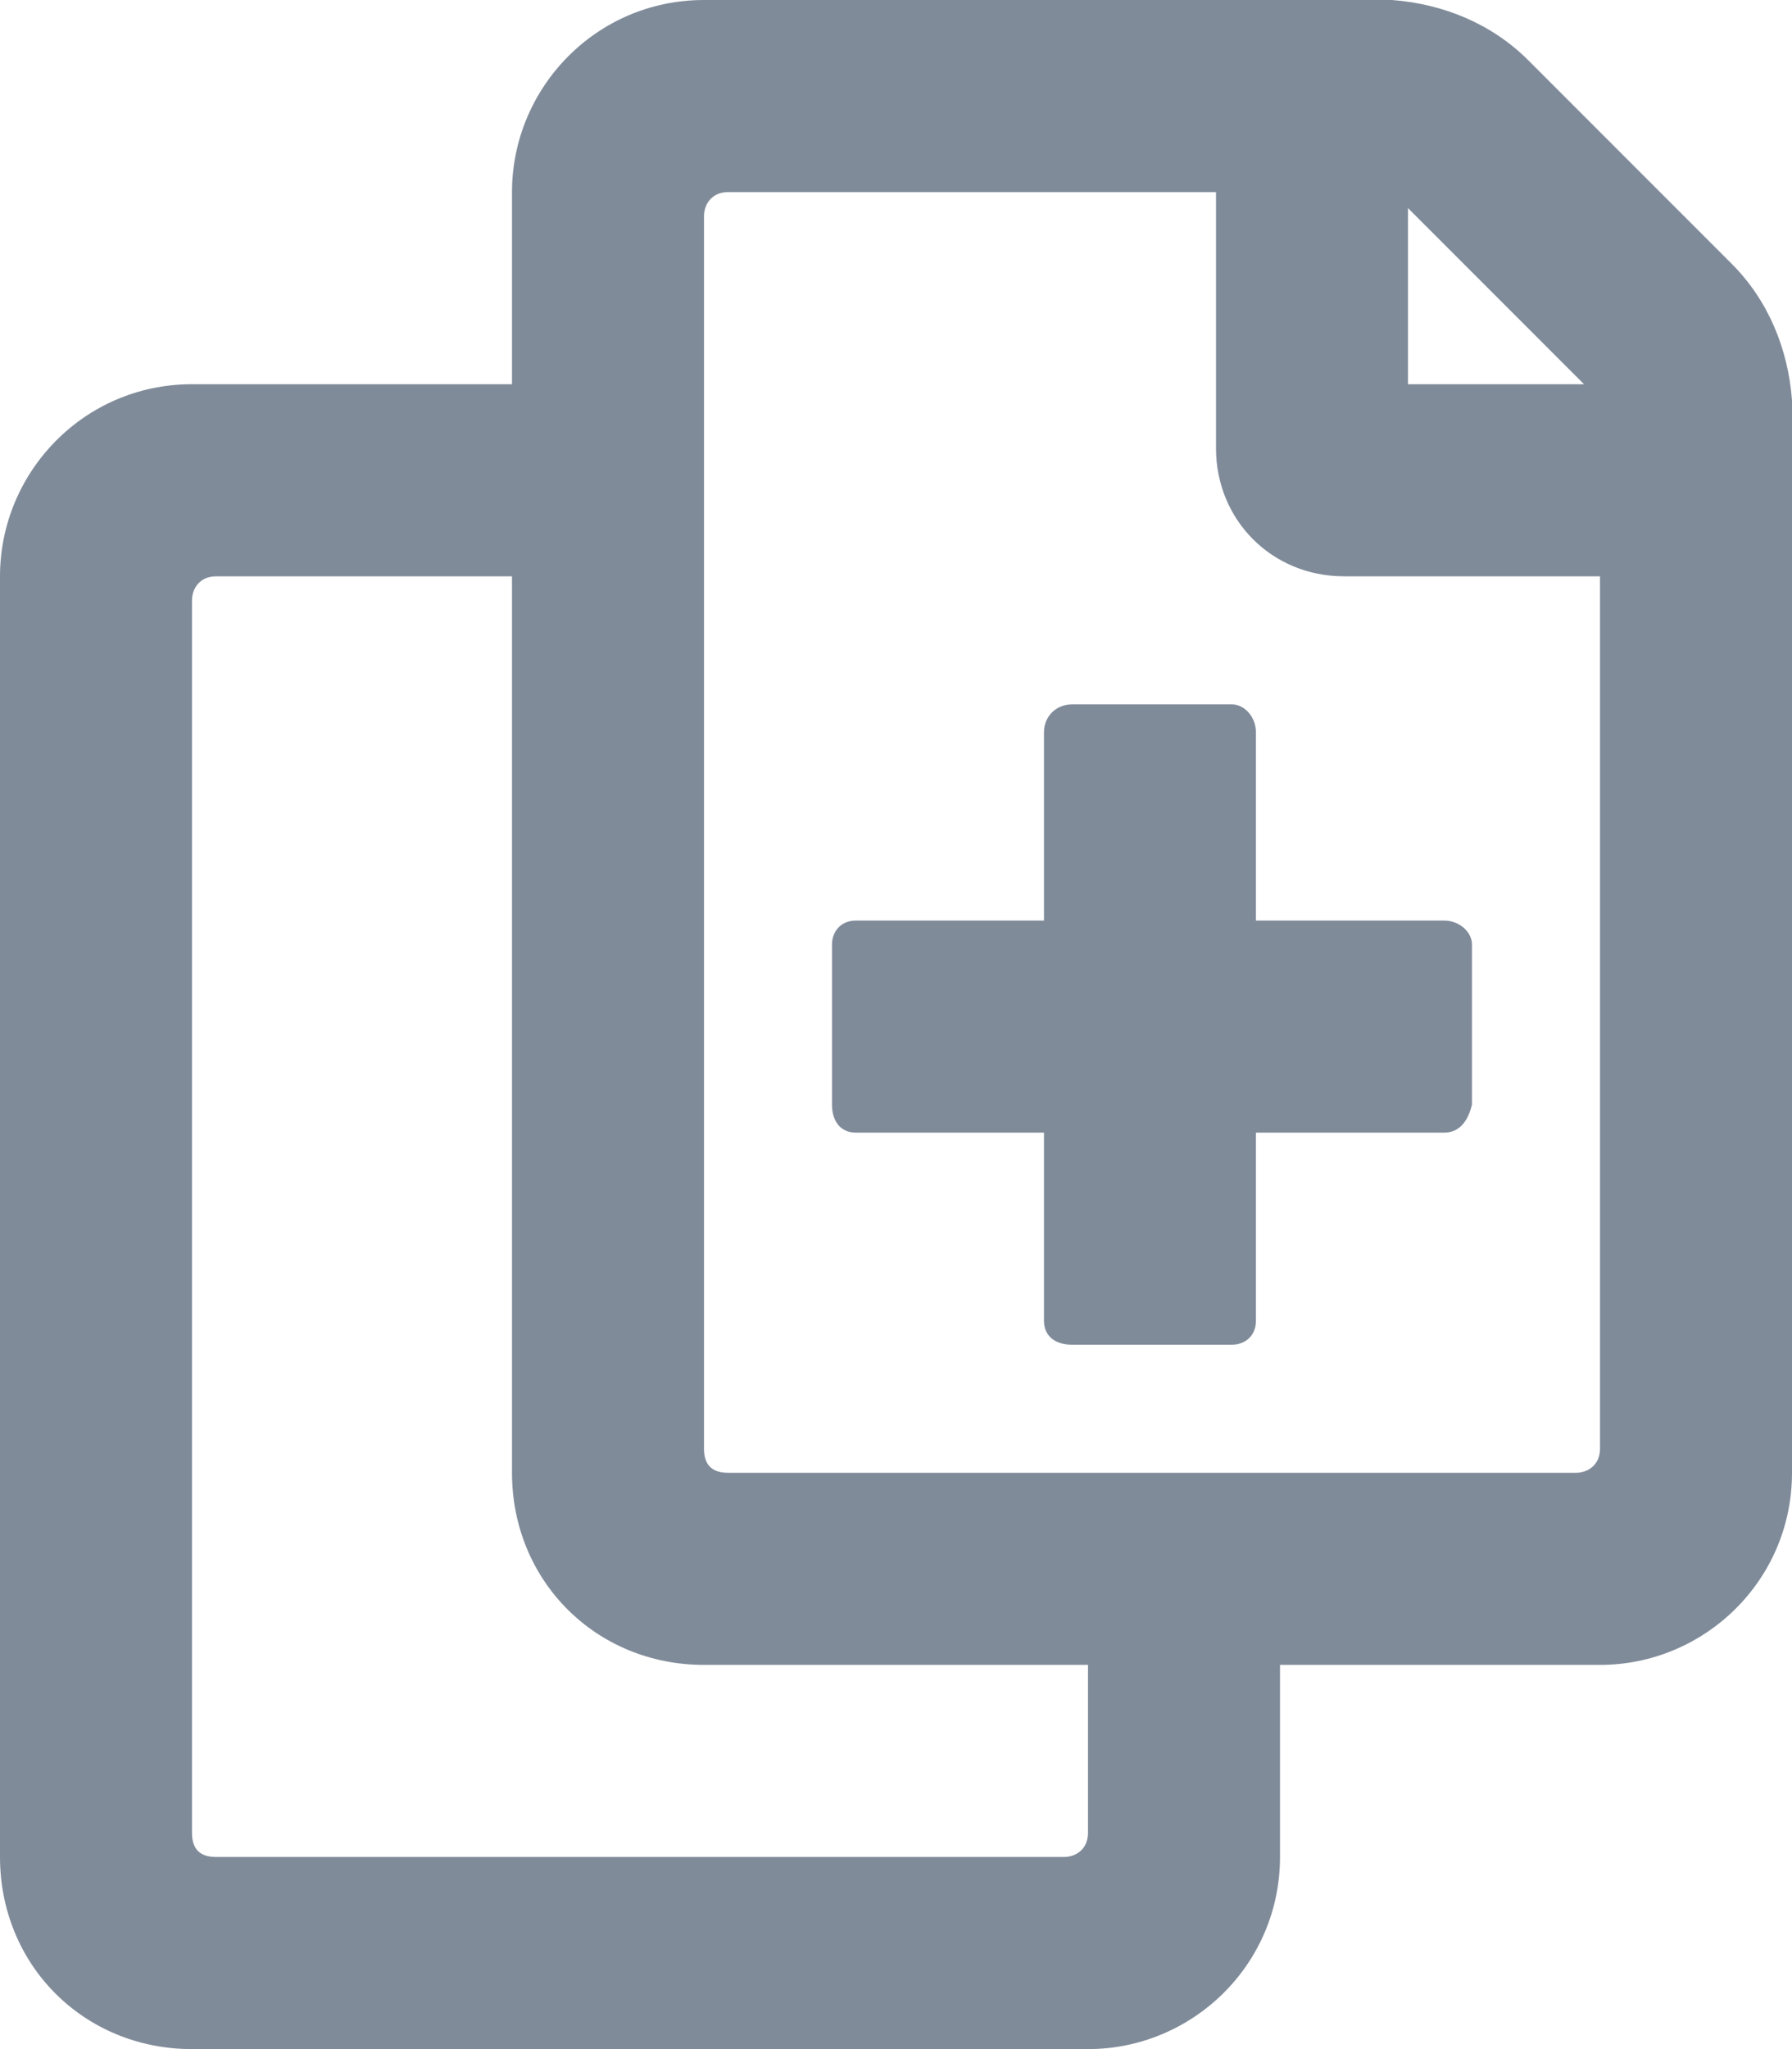 <svg width="14" height="16" viewBox="0 0 14 16" fill="none" xmlns="http://www.w3.org/2000/svg">
<path d="M13.531 2.062L11.938 0.469C11.656 0.188 11.281 0.031 10.875 0H5.5C4.656 0 4 0.688 4 1.5V3H1.5C0.656 3 0 3.688 0 4.5V14.5C0 15.344 0.656 16 1.5 16H8.5C9.312 16 10 15.344 10 14.5V13H12.5C13.312 13 14 12.344 14 11.5V3.125C13.969 2.719 13.812 2.344 13.531 2.062ZM11 1.625L12.375 3H11V1.625ZM8.5 14.312C8.5 14.438 8.406 14.5 8.312 14.5H1.688C1.562 14.5 1.5 14.438 1.5 14.312V4.688C1.5 4.594 1.562 4.5 1.688 4.5H4V11.5C4 12.344 4.656 13 5.5 13H8.5V14.312ZM12.5 11.312C12.5 11.438 12.406 11.5 12.312 11.5H5.688C5.562 11.5 5.5 11.438 5.5 11.312V1.688C5.5 1.594 5.562 1.5 5.688 1.5H9.5V3.5C9.5 4.062 9.938 4.5 10.5 4.5H12.5V11.312ZM9.812 5.719C9.812 5.594 9.719 5.5 9.625 5.5H8.375C8.25 5.5 8.156 5.594 8.156 5.719V7.188H6.688C6.562 7.188 6.5 7.281 6.5 7.375V8.625C6.5 8.75 6.562 8.844 6.688 8.844H8.156V10.312C8.156 10.438 8.25 10.5 8.375 10.5H9.625C9.719 10.5 9.812 10.438 9.812 10.312V8.844H11.281C11.406 8.844 11.469 8.75 11.5 8.625V7.375C11.5 7.281 11.406 7.188 11.281 7.188H9.812V5.719Z" fill="#808B9A"/>
</svg>
